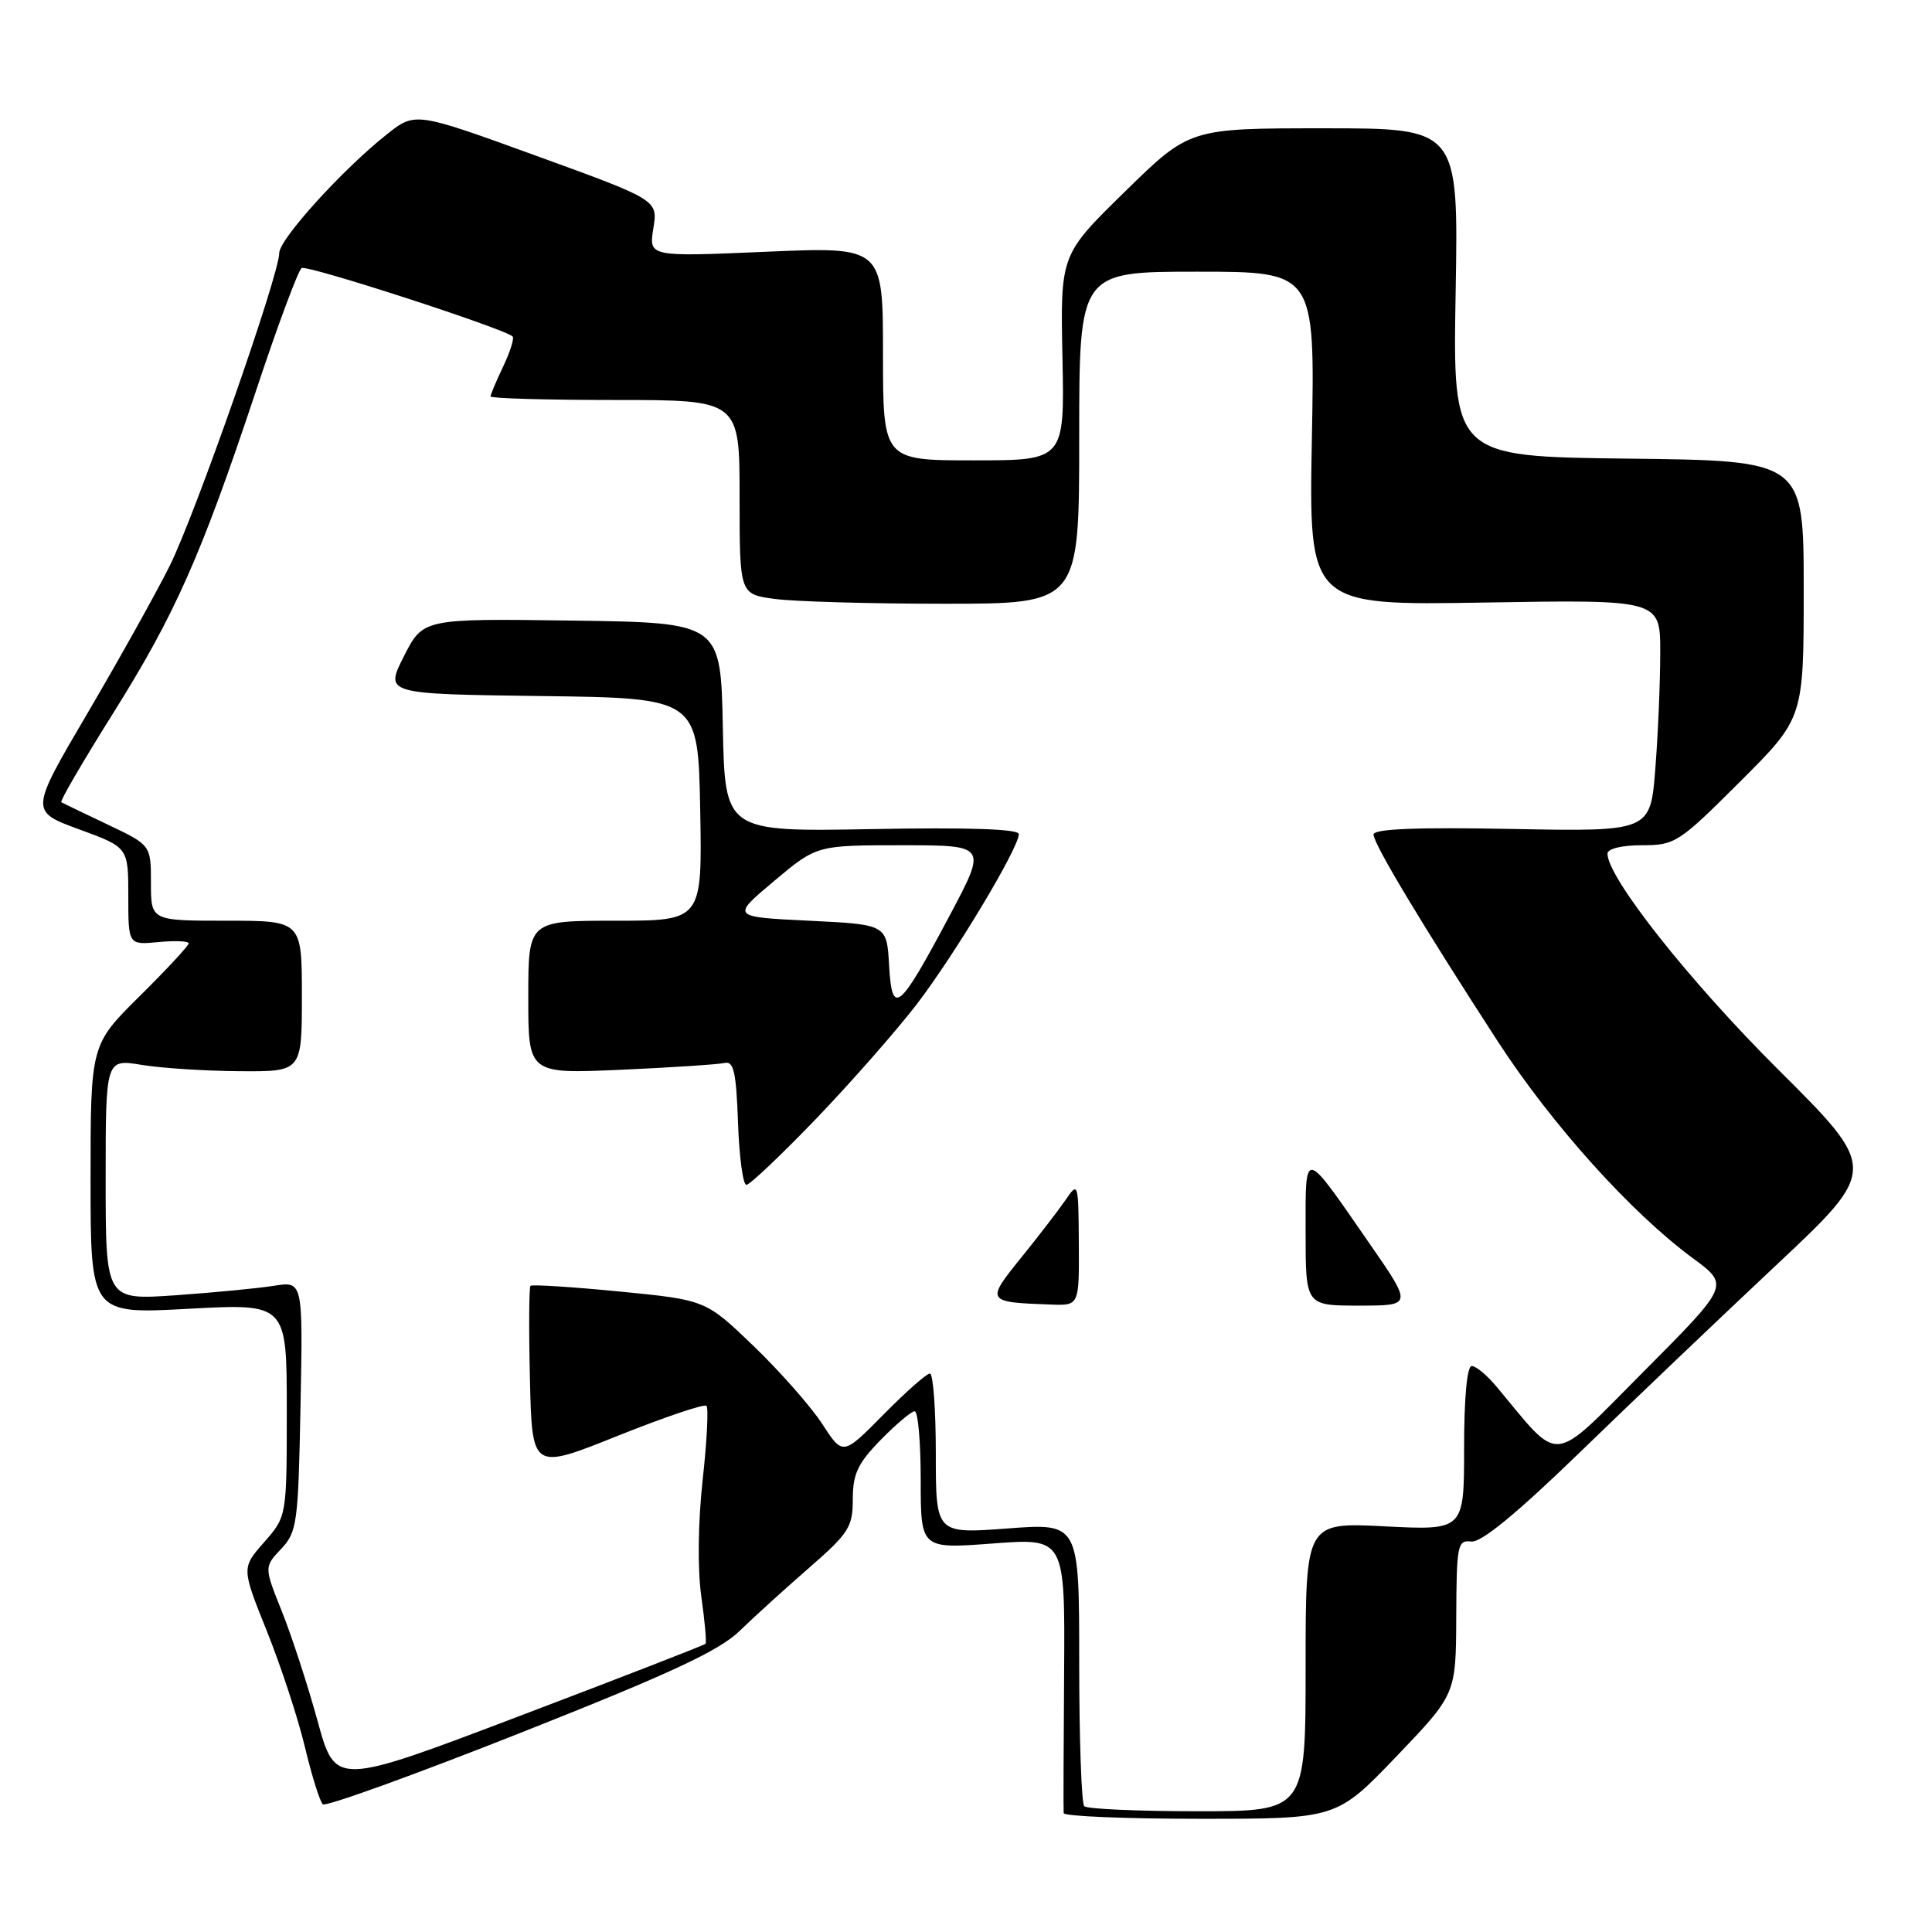 <?xml version="1.0" encoding="UTF-8" standalone="no"?>
<!DOCTYPE svg PUBLIC "-//W3C//DTD SVG 1.1//EN" "http://www.w3.org/Graphics/SVG/1.1/DTD/svg11.dtd" >
<svg xmlns="http://www.w3.org/2000/svg" xmlns:xlink="http://www.w3.org/1999/xlink" version="1.1" viewBox="0 0 256 256">
 <g >
 <path fill="currentColor"
d=" M 185.02 232.75 C 192.92 224.50 192.92 224.50 192.96 214.26 C 193.00 204.71 193.13 204.04 194.95 204.26 C 196.26 204.42 200.95 200.57 209.28 192.50 C 216.09 185.90 227.78 174.75 235.27 167.72 C 248.89 154.94 248.89 154.94 235.62 141.72 C 223.81 129.96 213.00 116.28 213.00 113.12 C 213.00 112.46 214.87 112.00 217.56 112.00 C 221.95 112.00 222.45 111.68 230.56 103.58 C 239.00 95.16 239.00 95.16 239.00 78.10 C 239.00 61.04 239.00 61.04 215.75 60.77 C 192.50 60.50 192.50 60.50 192.88 38.75 C 193.26 17.00 193.26 17.00 175.45 17.00 C 157.63 17.00 157.63 17.00 149.07 25.38 C 140.50 33.76 140.50 33.76 140.78 47.38 C 141.06 61.00 141.06 61.00 129.03 61.00 C 117.00 61.00 117.00 61.00 117.00 46.84 C 117.00 32.69 117.00 32.69 101.49 33.36 C 85.97 34.03 85.97 34.03 86.57 30.26 C 87.18 26.50 87.18 26.50 71.10 20.66 C 55.02 14.82 55.02 14.82 51.26 17.80 C 45.40 22.44 37.00 31.70 37.00 33.53 C 37.00 36.41 25.85 68.25 22.47 75.01 C 20.68 78.60 15.78 87.37 11.59 94.51 C 3.96 107.50 3.96 107.50 10.48 109.89 C 17.00 112.28 17.00 112.28 17.00 118.74 C 17.00 125.21 17.00 125.21 21.00 124.83 C 23.20 124.62 25.00 124.70 25.00 125.00 C 25.00 125.31 22.08 128.46 18.50 132.00 C 12.00 138.44 12.00 138.44 12.00 156.29 C 12.00 174.13 12.00 174.13 25.00 173.42 C 38.00 172.72 38.00 172.72 38.00 186.82 C 38.00 200.93 38.00 200.93 35.00 204.35 C 32.00 207.76 32.00 207.76 35.36 216.13 C 37.21 220.73 39.48 227.64 40.40 231.48 C 41.32 235.32 42.39 238.74 42.78 239.08 C 43.18 239.42 54.98 235.15 69.00 229.60 C 88.88 221.73 95.27 218.75 98.00 216.11 C 99.92 214.24 104.09 210.46 107.25 207.71 C 112.48 203.15 113.00 202.33 113.00 198.64 C 113.00 195.31 113.66 193.90 116.70 190.79 C 118.74 188.71 120.76 187.00 121.20 187.00 C 121.64 187.00 122.00 191.10 122.00 196.12 C 122.00 205.24 122.00 205.24 131.56 204.52 C 141.12 203.80 141.12 203.80 141.00 221.65 C 140.93 231.47 140.90 239.84 140.94 240.25 C 140.97 240.66 149.13 241.00 159.06 241.00 C 177.11 241.00 177.11 241.00 185.02 232.75 Z  M 143.67 239.33 C 143.30 238.97 143.00 230.37 143.00 220.24 C 143.00 201.81 143.00 201.81 133.50 202.53 C 124.00 203.24 124.00 203.24 124.00 192.62 C 124.00 186.78 123.65 182.00 123.22 182.00 C 122.78 182.00 120.01 184.45 117.06 187.44 C 111.68 192.89 111.68 192.89 108.96 188.69 C 107.46 186.39 103.37 181.74 99.87 178.37 C 93.50 172.25 93.50 172.25 82.07 171.13 C 75.79 170.52 70.49 170.18 70.29 170.38 C 70.10 170.57 70.06 176.15 70.22 182.76 C 70.50 194.80 70.50 194.80 81.79 190.28 C 88.01 187.79 93.32 185.99 93.61 186.28 C 93.90 186.56 93.67 191.01 93.10 196.15 C 92.49 201.74 92.42 207.91 92.92 211.50 C 93.39 214.80 93.64 217.64 93.49 217.81 C 93.33 217.99 82.23 222.30 68.82 227.39 C 44.44 236.65 44.44 236.65 42.09 228.07 C 40.80 223.36 38.67 216.83 37.37 213.57 C 34.99 207.64 34.99 207.64 37.25 205.24 C 39.37 202.99 39.52 201.86 39.82 186.30 C 40.14 169.77 40.14 169.77 36.32 170.37 C 34.22 170.71 28.34 171.27 23.25 171.63 C 14.00 172.27 14.00 172.27 14.00 156.29 C 14.00 140.32 14.00 140.32 18.75 141.10 C 21.36 141.53 27.21 141.91 31.75 141.94 C 40.00 142.00 40.00 142.00 40.00 132.00 C 40.00 122.00 40.00 122.00 30.00 122.00 C 20.00 122.00 20.00 122.00 20.00 116.99 C 20.00 111.98 20.00 111.98 14.25 109.25 C 11.09 107.75 8.33 106.42 8.12 106.30 C 7.91 106.17 10.97 100.92 14.92 94.62 C 23.19 81.45 26.64 73.68 33.93 51.76 C 36.80 43.10 39.53 35.79 39.97 35.52 C 40.71 35.06 66.90 43.56 67.93 44.59 C 68.16 44.83 67.60 46.61 66.68 48.55 C 65.76 50.48 65.00 52.28 65.00 52.53 C 65.00 52.79 72.42 53.00 81.50 53.00 C 98.00 53.00 98.00 53.00 98.00 65.86 C 98.00 78.73 98.00 78.73 102.64 79.36 C 105.19 79.71 115.32 80.00 125.14 80.00 C 143.00 80.00 143.00 80.00 143.00 58.00 C 143.00 36.00 143.00 36.00 158.62 36.00 C 174.24 36.00 174.24 36.00 173.83 58.11 C 173.42 80.23 173.42 80.23 196.71 79.84 C 220.00 79.45 220.00 79.45 219.99 86.48 C 219.99 90.34 219.70 97.25 219.34 101.84 C 218.69 110.19 218.69 110.19 200.34 109.84 C 187.61 109.60 182.00 109.83 182.00 110.58 C 182.00 111.82 188.46 122.57 198.47 138.00 C 205.62 149.01 216.16 160.73 224.34 166.74 C 229.17 170.30 229.17 170.30 217.84 181.69 C 205.28 194.30 206.98 194.13 198.26 183.69 C 197.02 182.21 195.56 181.00 195.01 181.00 C 194.39 181.00 194.00 185.25 194.00 191.89 C 194.00 202.78 194.00 202.78 183.50 202.25 C 173.00 201.71 173.00 201.71 173.00 220.86 C 173.00 240.00 173.00 240.00 158.67 240.00 C 150.78 240.00 144.03 239.70 143.67 239.33 Z  M 142.95 164.75 C 142.90 156.67 142.86 156.55 141.20 158.99 C 140.26 160.35 137.61 163.81 135.29 166.67 C 130.61 172.46 130.66 172.55 139.25 172.86 C 143.00 173.00 143.00 173.00 142.95 164.75 Z  M 181.45 164.75 C 172.62 151.99 173.00 152.06 173.00 163.29 C 173.00 173.00 173.00 173.00 180.08 173.00 C 187.17 173.00 187.17 173.00 181.45 164.75 Z  M 108.13 148.25 C 112.75 143.44 118.76 136.60 121.48 133.06 C 126.54 126.45 135.00 112.36 135.00 110.52 C 135.00 109.85 128.38 109.62 115.53 109.86 C 96.06 110.21 96.06 110.21 95.78 96.36 C 95.50 82.50 95.50 82.50 75.78 82.23 C 56.06 81.96 56.06 81.96 53.52 86.96 C 50.99 91.96 50.99 91.96 71.74 92.23 C 92.50 92.50 92.50 92.50 92.78 107.25 C 93.05 122.00 93.05 122.00 81.53 122.00 C 70.00 122.00 70.00 122.00 70.00 132.15 C 70.00 142.29 70.00 142.29 82.25 141.75 C 88.99 141.45 95.17 141.04 96.00 140.85 C 97.22 140.56 97.55 142.02 97.79 148.75 C 97.95 153.29 98.45 157.00 98.90 157.00 C 99.35 157.00 103.50 153.06 108.13 148.25 Z  M 117.81 127.91 C 117.50 122.50 117.50 122.50 107.20 122.00 C 96.90 121.50 96.90 121.50 102.56 116.75 C 108.22 112.00 108.22 112.00 119.50 112.00 C 130.78 112.00 130.78 112.00 125.88 121.23 C 119.09 134.00 118.20 134.74 117.81 127.91 Z "/>
</g>
</svg>